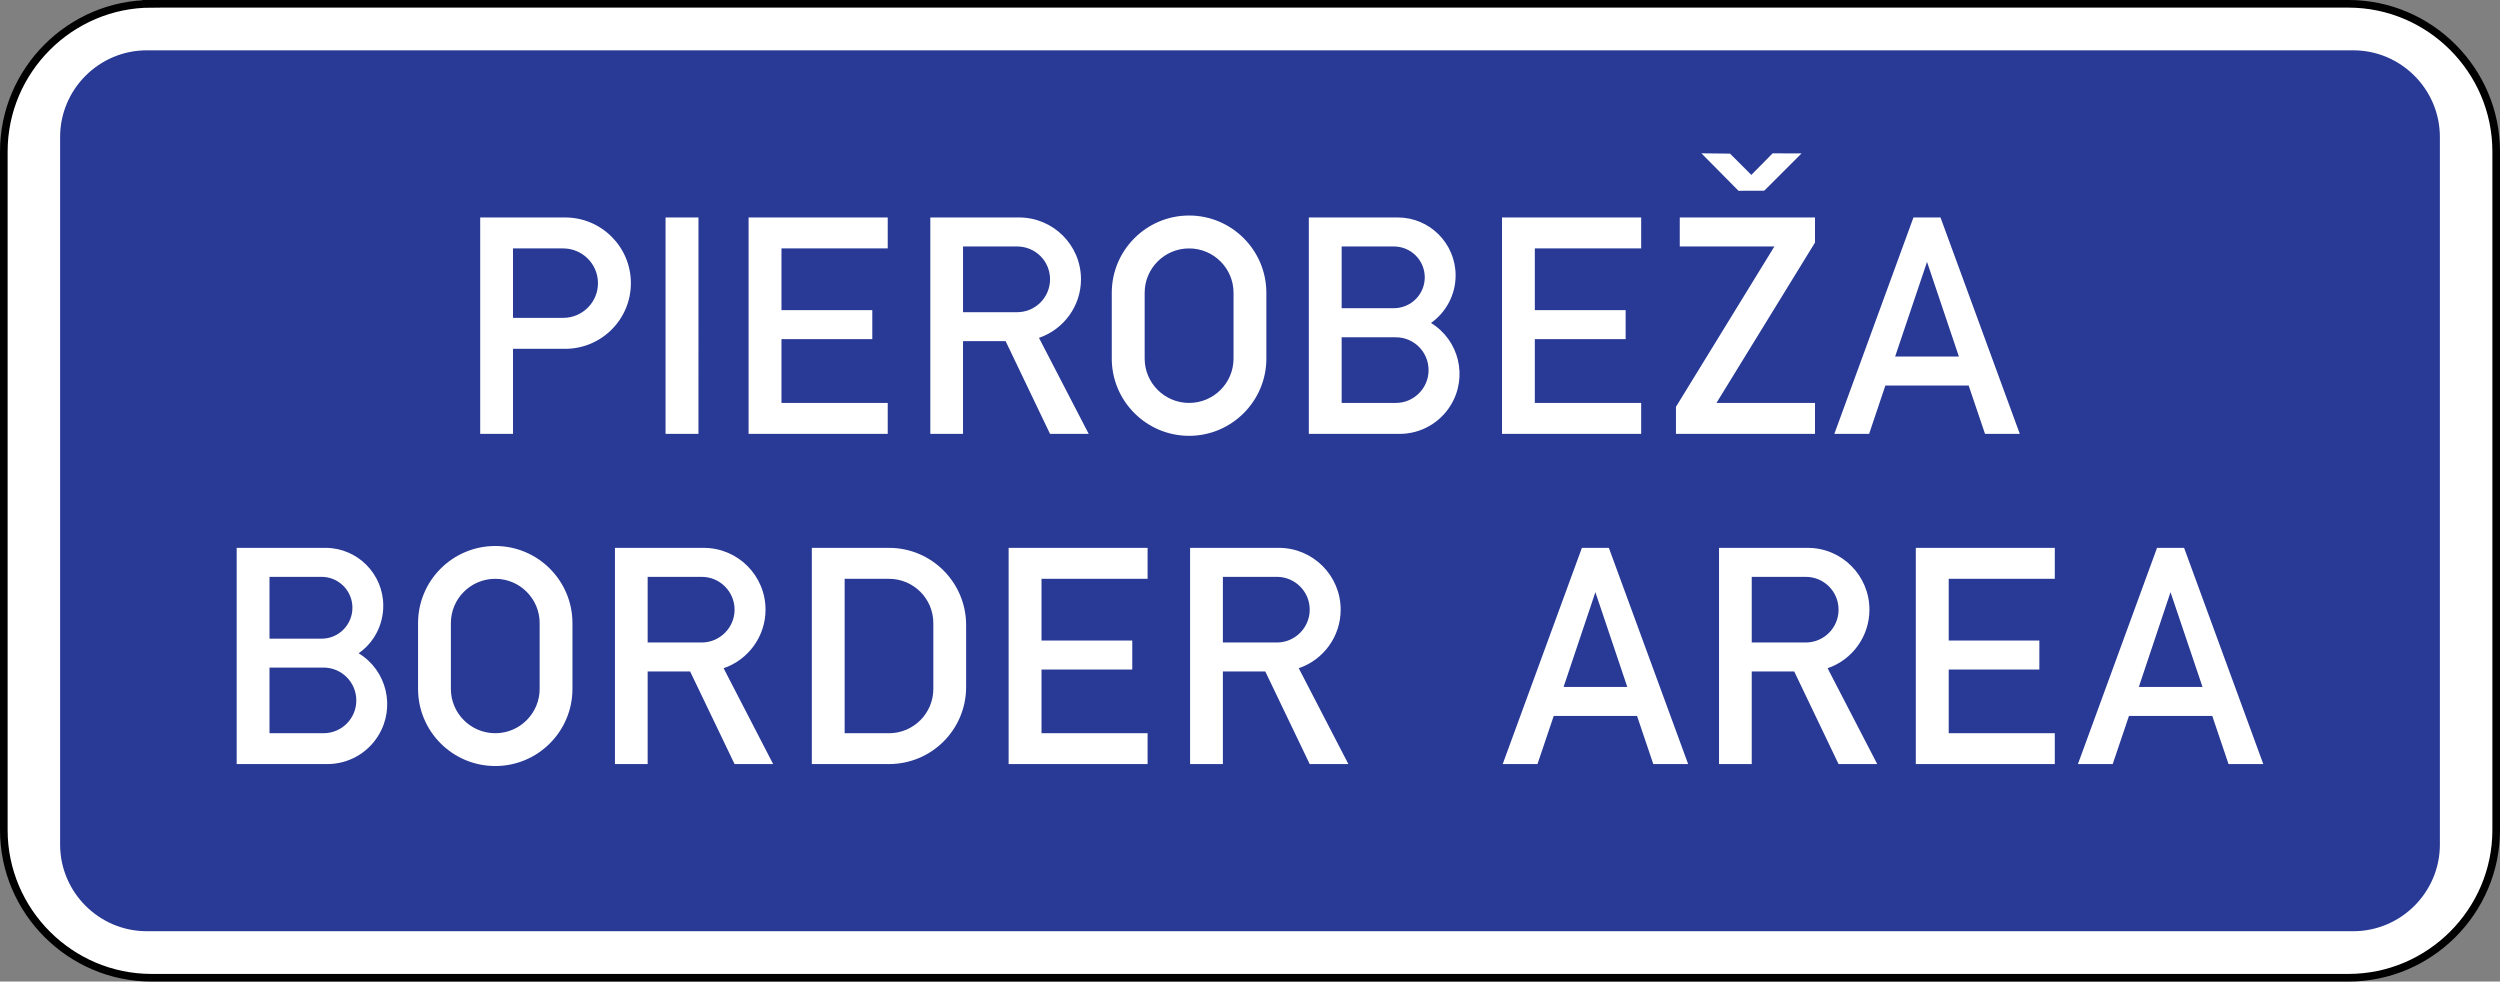 <?xml version="1.0" encoding="UTF-8" standalone="no"?>
<!-- Created with Inkscape (http://www.inkscape.org/) -->

<svg
   xmlns:dc="http://purl.org/dc/elements/1.1/"
   xmlns:cc="http://creativecommons.org/ns#"
   xmlns:rdf="http://www.w3.org/1999/02/22-rdf-syntax-ns#"
   xmlns:svg="http://www.w3.org/2000/svg"
   xmlns="http://www.w3.org/2000/svg"
   xmlns:sodipodi="http://sodipodi.sourceforge.net/DTD/sodipodi-0.dtd"
   xmlns:inkscape="http://www.inkscape.org/namespaces/inkscape"
   width="496.661mm"
   height="195mm"
   viewBox="0 0 496.661 195"
   version="1.1"
   id="svg6931"
   inkscape:version="0.92.3 (2405546, 2018-03-11)"
   sodipodi:docname="Latvia road sign 542.svg">
  <rect x="0" y="0" width="496.661" height="195" fill="#808080" stroke="none"/>
  <defs
     id="defs6925" />
  <sodipodi:namedview
     id="base"
     pagecolor="#ffffff"
     bordercolor="#666666"
     borderopacity="1.0"
     inkscape:pageopacity="0.0"
     inkscape:pageshadow="2"
     inkscape:zoom="0.49497475"
     inkscape:cx="87.917916"
     inkscape:cy="773.60442"
     inkscape:document-units="mm"
     inkscape:current-layer="layer1"
     showgrid="false"
     inkscape:window-width="1920"
     inkscape:window-height="1027"
     inkscape:window-x="-8"
     inkscape:window-y="-8"
     inkscape:window-maximized="1" />
  <g
     inkscape:label="Layer 1"
     inkscape:groupmode="layer"
     id="layer1"
     transform="translate(127.133,-179.898)">
    <path
       d="M -97.028,180.655 H 339.423 c 16.143,0 29.347,13.204 29.347,29.347 v 134.79 c 0,16.14 -13.204,29.347 -29.347,29.347 H -97.028 c -16.14,0 -29.347,-13.207 -29.347,-29.347 V 210.003 c 0,-16.143 13.207,-29.347 29.347,-29.347 z"
       style="fill:#ffffff;fill-opacity:1;stroke:#000000;stroke-width:1.515;stroke-linecap:butt;stroke-linejoin:miter;stroke-miterlimit:22.926;stroke-dasharray:none;stroke-opacity:1"
       id="path3763"
       inkscape:connector-curvature="0" />
    <path
       d="m -97.98,189.896 h 438.354 c 9.474,0 17.21,7.738 17.21,17.213 V 347.686 c 0,9.474 -7.735,17.21 -17.21,17.21 H -97.98 c -9.474,0 -17.21,-7.735 -17.21,-17.21 V 207.109 c 0,-9.474 7.735,-17.213 17.21,-17.213"
       style="fill:#283996;fill-opacity:1;fill-rule:evenodd;stroke:none;stroke-width:3.03"
       id="path3757"
       inkscape:connector-curvature="0" />
    <path
       d="m -80.112,331.692 v -42.955 h 17.637 c 6.354,0 11.486,5.169 11.486,11.504 0,3.751 -1.809,7.296 -4.893,9.438 5.614,3.415 7.35,10.747 3.915,16.343 -2.16,3.527 -5.984,5.669 -10.12,5.669 z m 6.52,-6.129 h 10.729 c 3.603,0 6.517,-2.9 6.517,-6.52 0,-3.603 -2.915,-6.52 -6.517,-6.52 h -10.729 z m 0,-18.782 h 10.341 c 3.399,0 6.132,-2.751 6.132,-6.151 0,-3.378 -2.733,-6.133 -6.132,-6.133 h -10.341 z m 29.511,9.971 V 303.696 c 0,-8.459 6.869,-15.328 15.346,-15.328 8.459,0 15.328,6.869 15.328,15.328 v 13.056 c 0,8.459 -6.869,15.328 -15.328,15.328 -8.478,0 -15.346,-6.869 -15.346,-15.328 z m 6.52,0 c 0,4.857 3.951,8.811 8.826,8.811 4.857,0 8.811,-3.954 8.811,-8.811 V 303.696 c 0,-4.875 -3.954,-8.808 -8.811,-8.808 -4.875,0 -8.826,3.933 -8.826,8.808 z m 32.595,14.94 V 288.737 H 12.672 c 6.775,0 12.28,5.502 12.28,12.28 0,5.263 -3.363,9.935 -8.329,11.635 l 9.844,19.04 h -7.666 L 9.972,313.297 h -8.438 v 18.394 z m 6.499,-24.154 H 12.281 c 3.584,0 6.52,-2.939 6.52,-6.52 0,-3.599 -2.936,-6.52 -6.52,-6.52 H 1.534 Z m 32.614,24.154 v -42.955 h 15.328 c 8.478,0 15.328,6.887 15.328,15.346 v 12.28 c 0,8.478 -6.851,15.328 -15.328,15.328 z m 6.52,-6.129 h 8.808 c 4.875,0 8.811,-3.954 8.811,-8.811 V 303.696 c 0,-4.875 -3.936,-8.808 -8.811,-8.808 h -8.808 z m 32.577,6.129 v -42.955 h 27.608 v 6.151 H 79.78 v 12.262 h 18.028 v 5.76 h -18.028 v 12.653 h 21.073 v 6.129 z m 36.049,0 v -42.955 h 17.637 c 6.778,0 12.28,5.502 12.28,12.28 0,5.263 -3.342,9.935 -8.329,11.635 l 9.862,19.04 h -7.684 l -8.826,-18.394 h -8.423 v 18.394 z m 6.517,-24.154 h 10.732 c 3.599,0 6.517,-2.939 6.517,-6.52 0,-3.599 -2.918,-6.52 -6.517,-6.52 h -10.732 z m 55.589,24.154 15.734,-42.955 h 5.357 l 15.752,42.955 h -6.926 l -3.23,-9.565 H 181.539 l -3.23,9.565 z m 12.095,-15.328 h 12.653 l -6.335,-18.819 z m 30.881,15.328 v -42.955 h 17.634 c 6.76,0 12.247,5.502 12.247,12.28 0,5.263 -3.342,9.935 -8.311,11.635 l 9.862,19.04 h -7.684 l -8.808,-18.394 h -8.441 v 18.394 z m 6.499,-24.154 h 10.729 c 3.621,0 6.52,-2.939 6.52,-6.52 0,-3.599 -2.9,-6.52 -6.52,-6.52 h -10.729 z m 32.595,24.154 v -42.955 h 27.611 v 6.151 h -21.073 v 12.262 h 18.007 v 5.76 h -18.007 v 12.653 h 21.073 v 6.129 z m 32.208,0 15.716,-42.955 h 5.375 l 15.734,42.955 h -6.905 l -3.233,-9.565 h -16.546 l -3.233,9.565 z m 12.098,-15.328 h 12.65 l -6.354,-18.819 -6.296,18.819"
       style="fill:#ffffff;fill-opacity:1;fill-rule:evenodd;stroke:none;stroke-width:3.03"
       id="path3759"
       inkscape:connector-curvature="0" />
    <path
       d="m -31.734,266.095 v -42.994 h 16.88 c 7.202,0 13.056,5.836 13.056,13.056 0,7.205 -5.854,13.041 -13.056,13.041 h -10.362 v 16.898 z m 6.517,-23.048 h 9.974 c 3.803,0 6.905,-3.084 6.905,-6.89 0,-3.821 -3.103,-6.905 -6.905,-6.905 h -9.974 z m 36.843,23.048 H 5.089 v -42.994 h 6.538 z m -6.538,0 z m 16.495,0 v -42.994 h 27.645 v 6.151 h -21.109 v 12.262 h 18.043 v 5.763 h -18.043 v 12.668 h 21.109 v 6.151 z m 36.104,0 v -42.994 h 17.637 c 6.778,0 12.298,5.484 12.298,12.283 0,5.263 -3.378,9.935 -8.347,11.635 l 9.88,19.076 h -7.684 l -8.826,-18.431 h -8.459 v 18.431 z m 6.499,-24.175 h 10.75 c 3.618,0 6.536,-2.936 6.536,-6.535 0,-3.621 -2.918,-6.52 -6.536,-6.52 h -10.75 z m 29.55,9.217 v -13.077 c 0,-8.456 6.887,-15.346 15.365,-15.346 8.456,0 15.346,6.89 15.346,15.346 v 13.077 c 0,8.456 -6.89,15.346 -15.346,15.346 -8.478,0 -15.365,-6.89 -15.365,-15.346 z m 6.535,0 c 0,4.857 3.954,8.808 8.829,8.808 4.875,0 8.826,-3.951 8.826,-8.808 v -13.077 c 0,-4.857 -3.951,-8.808 -8.826,-8.808 -4.875,0 -8.829,3.951 -8.829,8.808 z m 32.614,14.958 v -42.994 h 17.676 c 6.332,0 11.486,5.154 11.486,11.526 0,3.73 -1.83,7.275 -4.893,9.435 5.593,3.418 7.351,10.75 3.915,16.346 -2.16,3.527 -5.984,5.687 -10.138,5.687 z m 6.52,-6.151 h 10.768 c 3.581,0 6.499,-2.918 6.499,-6.517 0,-3.621 -2.918,-6.52 -6.499,-6.52 h -10.768 z m 0,-18.819 h 10.362 c 3.397,0 6.148,-2.733 6.148,-6.129 0,-3.399 -2.751,-6.132 -6.148,-6.132 h -10.362 z m 31.856,24.969 v -42.994 h 27.648 v 6.151 H 177.782 v 12.262 h 18.043 v 5.763 h -18.043 v 12.668 h 21.127 v 6.151 z m 34.556,0 v -5.375 l 19.558,-31.856 h -18.8 v -5.763 h 26.869 v 4.987 l -19.576,31.856 h 19.576 v 6.151 z m 31.468,0 15.716,-42.994 h 5.375 l 15.752,42.994 h -6.908 l -3.251,-9.602 h -16.546 l -3.23,9.602 z m 12.077,-15.364 h 12.668 l -6.332,-18.8 z m -31.117,-32.929 -7.369,-7.444 5.687,0.06 4.23,4.23 4.23,-4.287 5.742,0.017 -7.405,7.405 -5.114,0.017"
       style="fill:#ffffff;fill-opacity:1;fill-rule:evenodd;stroke:none;stroke-width:3.03"
       id="path3761"
       inkscape:connector-curvature="0" />
  </g>
</svg>
